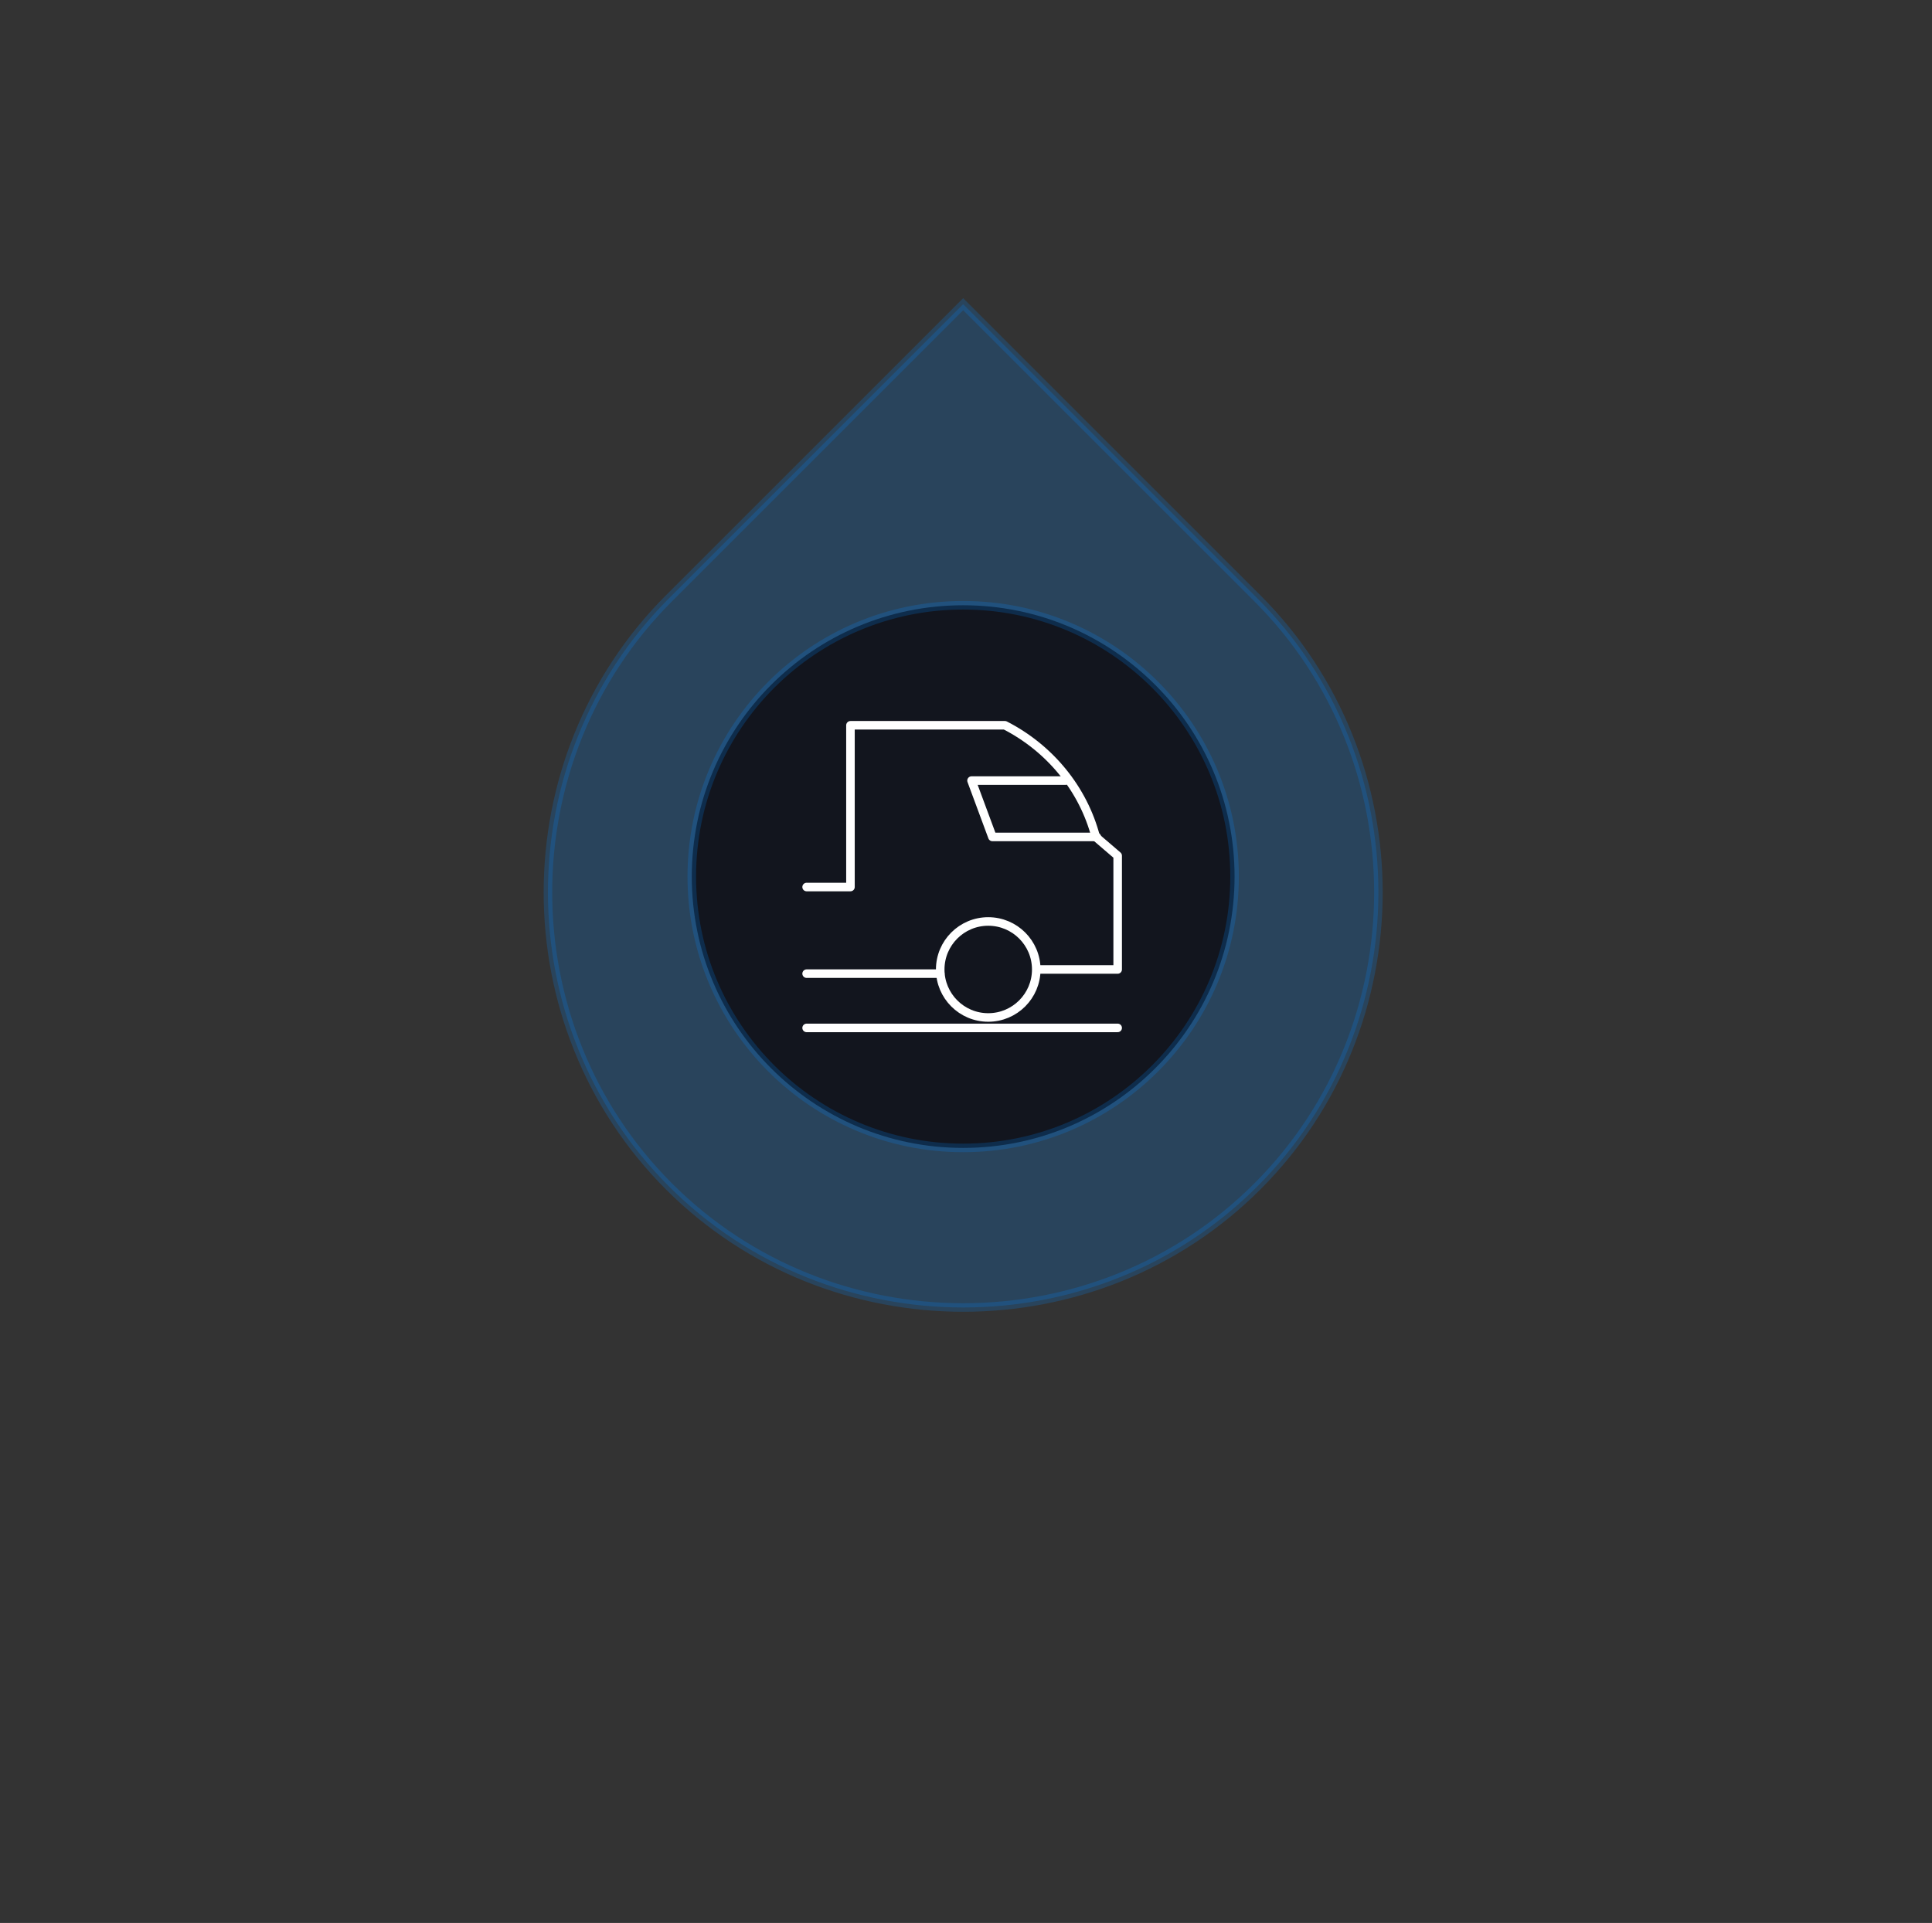 <svg width="226" height="225" viewBox="0 0 226 225" fill="none" xmlns="http://www.w3.org/2000/svg">
<rect x="0" y="0" width="226" height="225" fill="#333333" stroke="none"/>
<path d="M78.259 70.002L112.669 35.592L147.08 70.002C165.964 88.886 165.964 119.94 147.08 138.824C128.196 157.708 97.142 157.708 78.259 138.824C59.375 119.94 59.375 88.886 78.259 70.002Z" fill="#0089FF" fill-opacity="0.2" stroke="#0089FF" stroke-opacity="0.2"/>
<path d="M112.669 134.314C130.202 134.314 144.416 120.1 144.416 102.567C144.416 85.034 130.202 70.821 112.669 70.821C95.136 70.821 80.923 85.034 80.923 102.567C80.923 120.1 95.136 134.314 112.669 134.314Z" fill="#12151E" stroke="#0089FF" stroke-opacity="0.2" stroke-miterlimit="10" stroke-linecap="round" stroke-linejoin="round"/>
<path d="M109.984 113.924H94.356" stroke="white" stroke-miterlimit="10" stroke-linecap="round" stroke-linejoin="round"/>
<path d="M115.601 119.052C118.703 119.052 121.218 116.537 121.218 113.435C121.218 110.333 118.703 107.819 115.601 107.819C112.499 107.819 109.984 110.333 109.984 113.435C109.984 116.537 112.499 119.052 115.601 119.052Z" stroke="white" stroke-miterlimit="10" stroke-linecap="round" stroke-linejoin="round"/>
<path d="M124.637 91.335H113.647L116.089 97.928H128.3" stroke="white" stroke-miterlimit="10" stroke-linecap="round" stroke-linejoin="round"/>
<path d="M121.584 113.435H130.742V100.126L128.178 97.928C126.712 92.312 122.805 87.55 117.555 84.864H117.433H99.484V103.789H94.356" stroke="white" stroke-miterlimit="10" stroke-linecap="round" stroke-linejoin="round"/>
<path d="M94.356 120.273H130.742" stroke="white" stroke-miterlimit="10" stroke-linecap="round" stroke-linejoin="round"/>
</svg>
